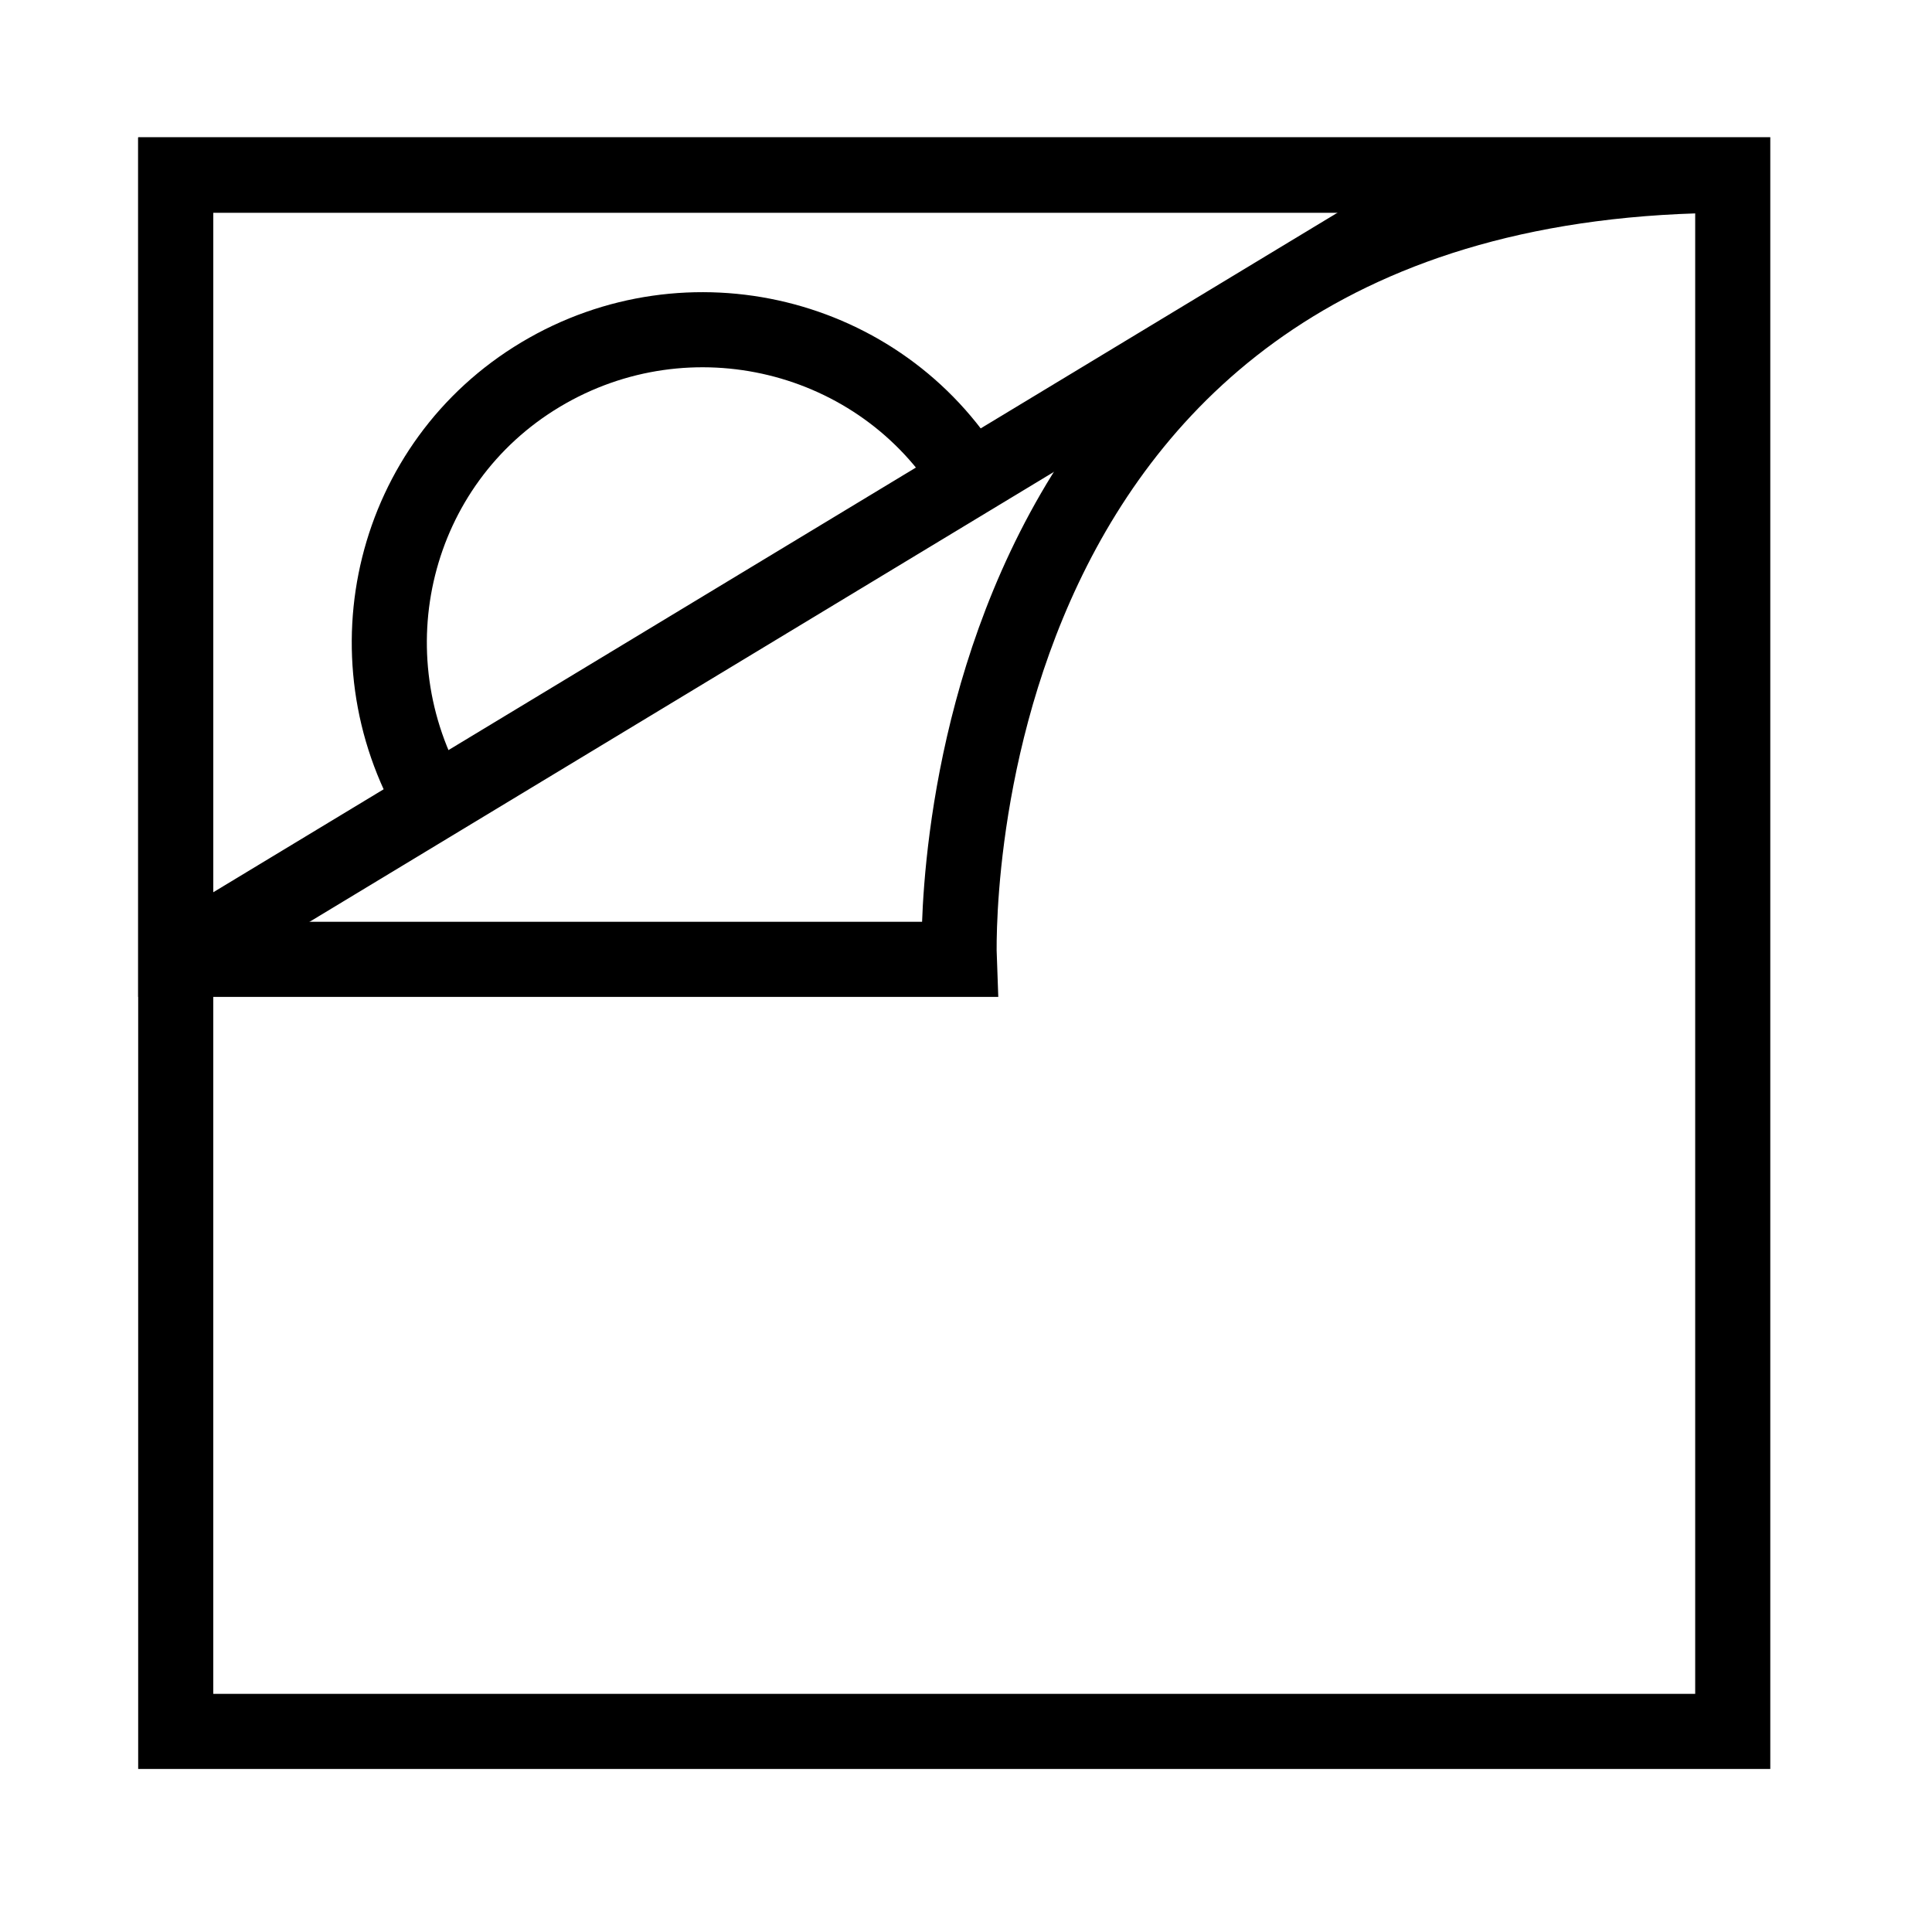 <?xml version="1.0" encoding="utf-8"?>
<!-- Generator: Adobe Illustrator 25.4.1, SVG Export Plug-In . SVG Version: 6.00 Build 0)  -->
<svg version="1.1" id="Layer_1" xmlns="http://www.w3.org/2000/svg" xmlns:xlink="http://www.w3.org/1999/xlink" x="0px" y="0px"
	 viewBox="0 0 38.59 38.12" enable-background="new 0 0 38.59 38.12" xml:space="preserve">
<g>
	<rect x="3.51" y="3.49" fill="none" stroke="#000000" stroke-width="1.5" stroke-miterlimit="10" width="31.1" height="31.09"/>
</g>
<g>
	<path fill="none" stroke="#000000" stroke-width="1.5" stroke-miterlimit="10" d="M19.16,19.16H3.51V3.5h31.1
		C18.55,3.5,19.16,19.16,19.16,19.16z"/>
</g>
<g>
	<line fill="none" stroke="#000000" stroke-width="1.5" stroke-miterlimit="10" x1="3.51" y1="19.15" x2="29.42" y2="3.49"/>
</g>
<g>
	<path fill="none" stroke="#000000" stroke-width="1.5" stroke-miterlimit="10" d="M19.37,9.56c-1.78-2.91-5.61-3.85-8.57-2.08
		c-2.96,1.77-3.89,5.59-2.15,8.56"/>
</g>
</svg>
